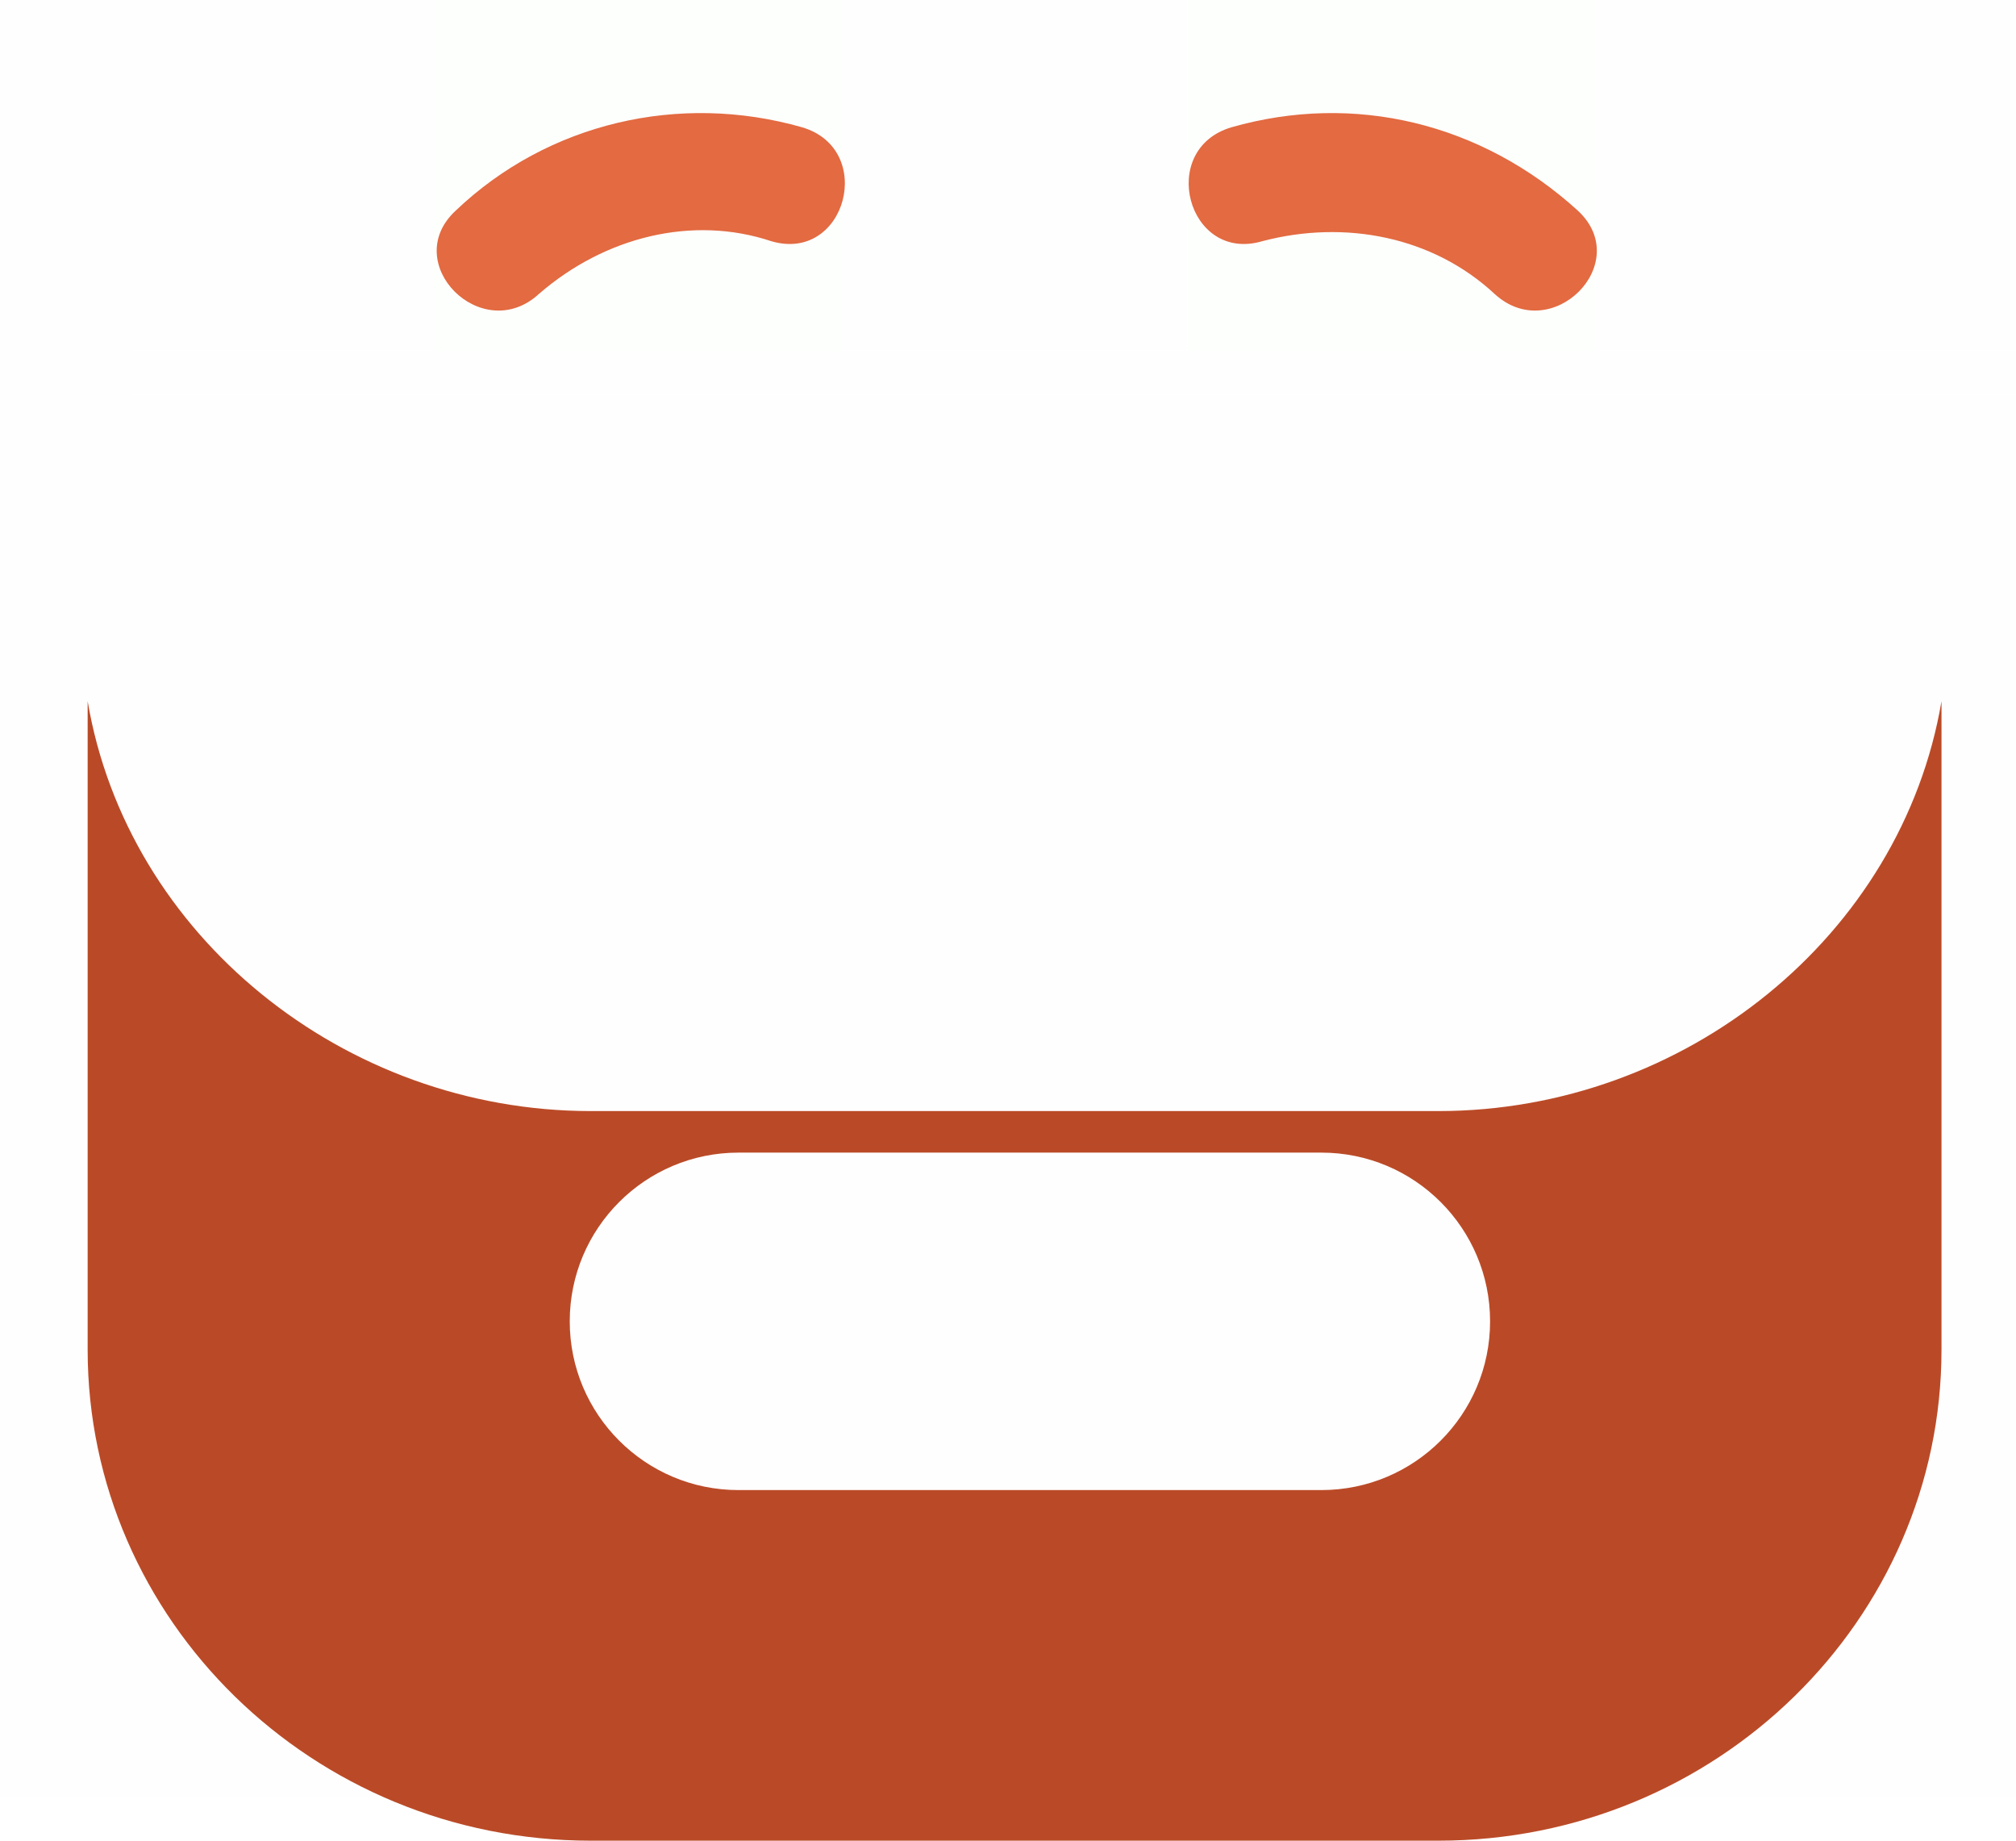 <?xml version="1.0" encoding="UTF-8"?>
<svg width="46px" height="42px" viewBox="0 0 46 42" version="1.1" xmlns="http://www.w3.org/2000/svg" xmlns:xlink="http://www.w3.org/1999/xlink">
    <!-- Generator: Sketch 46.2 (44496) - http://www.bohemiancoding.com/sketch -->
    <title>facial7</title>
    <desc>Created with Sketch.</desc>
    <defs></defs>
    <g id="Page-1" stroke="none" stroke-width="1" fill="none" fill-rule="evenodd">
        <g id="Facial" transform="translate(-333, 0)">
            <g id="color1">
                <g id="facial7" transform="translate(333, 0)">
                    <g id="Boundaries" opacity="0.01">
                        <rect id="Rectangle-Copy-2" fill="#8D6464" opacity="0.546" x="0" y="0" width="46" height="41"></rect>
                        <path d="M45.5,8.5 L3.5,8.5" id="Line" stroke="#979797" stroke-linecap="square"></path>
                        <rect id="right" fill="#26E213" x="27.1" y="0" width="9.3" height="8"></rect>
                        <rect id="left" fill="#26E213" x="9.9" y="0" width="9.3" height="8"></rect>
                    </g>
                    <g id="Group" transform="translate(9, 2)" fill-rule="nonzero" fill="#E36A41">
                        <path d="M3.3,4.704 C4.8,3.404 6.8,2.904 8.6,3.504 C10.3,4.004 11,1.404 9.3,0.904 C6.5,0.104 3.5,0.804 1.4,2.804 C0.1,4.004 2,5.904 3.3,4.704 L3.3,4.704 Z" id="Shape"></path>
                        <path d="M27,2.804 C24.8,0.804 21.9,0.104 19.1,0.904 C17.4,1.404 18.1,4.004 19.8,3.504 C21.7,3.004 23.7,3.404 25.1,4.704 C26.4,5.904 28.3,4.004 27,2.804 L27,2.804 Z" id="Shape"></path>
                    </g>
                    <path d="M32.819,25.352 C38.459,25.352 43.394,21.344 44.3,16 L44.3,30.798 C44.3,36.964 39.164,42 32.819,42 L13.481,42 C7.136,42 2,36.964 2,30.798 L2,16 C2.906,21.344 7.841,25.352 13.481,25.352 L32.819,25.352 Z M16.85,26.3 L16.85,26.3 C14.724,26.3 13,28.024 13,30.15 C13,32.276 14.724,34 16.85,34 L16.85,34 L30.15,34 C32.276,34 34,32.276 34,30.15 L34,30.15 C34,28.024 32.276,26.3 30.15,26.3 L30.15,26.3 L16.85,26.3 Z" id="Combined-Shape" fill="#BA4A27" fill-rule="nonzero"></path>
                </g>
            </g>
        </g>
    </g>
</svg>